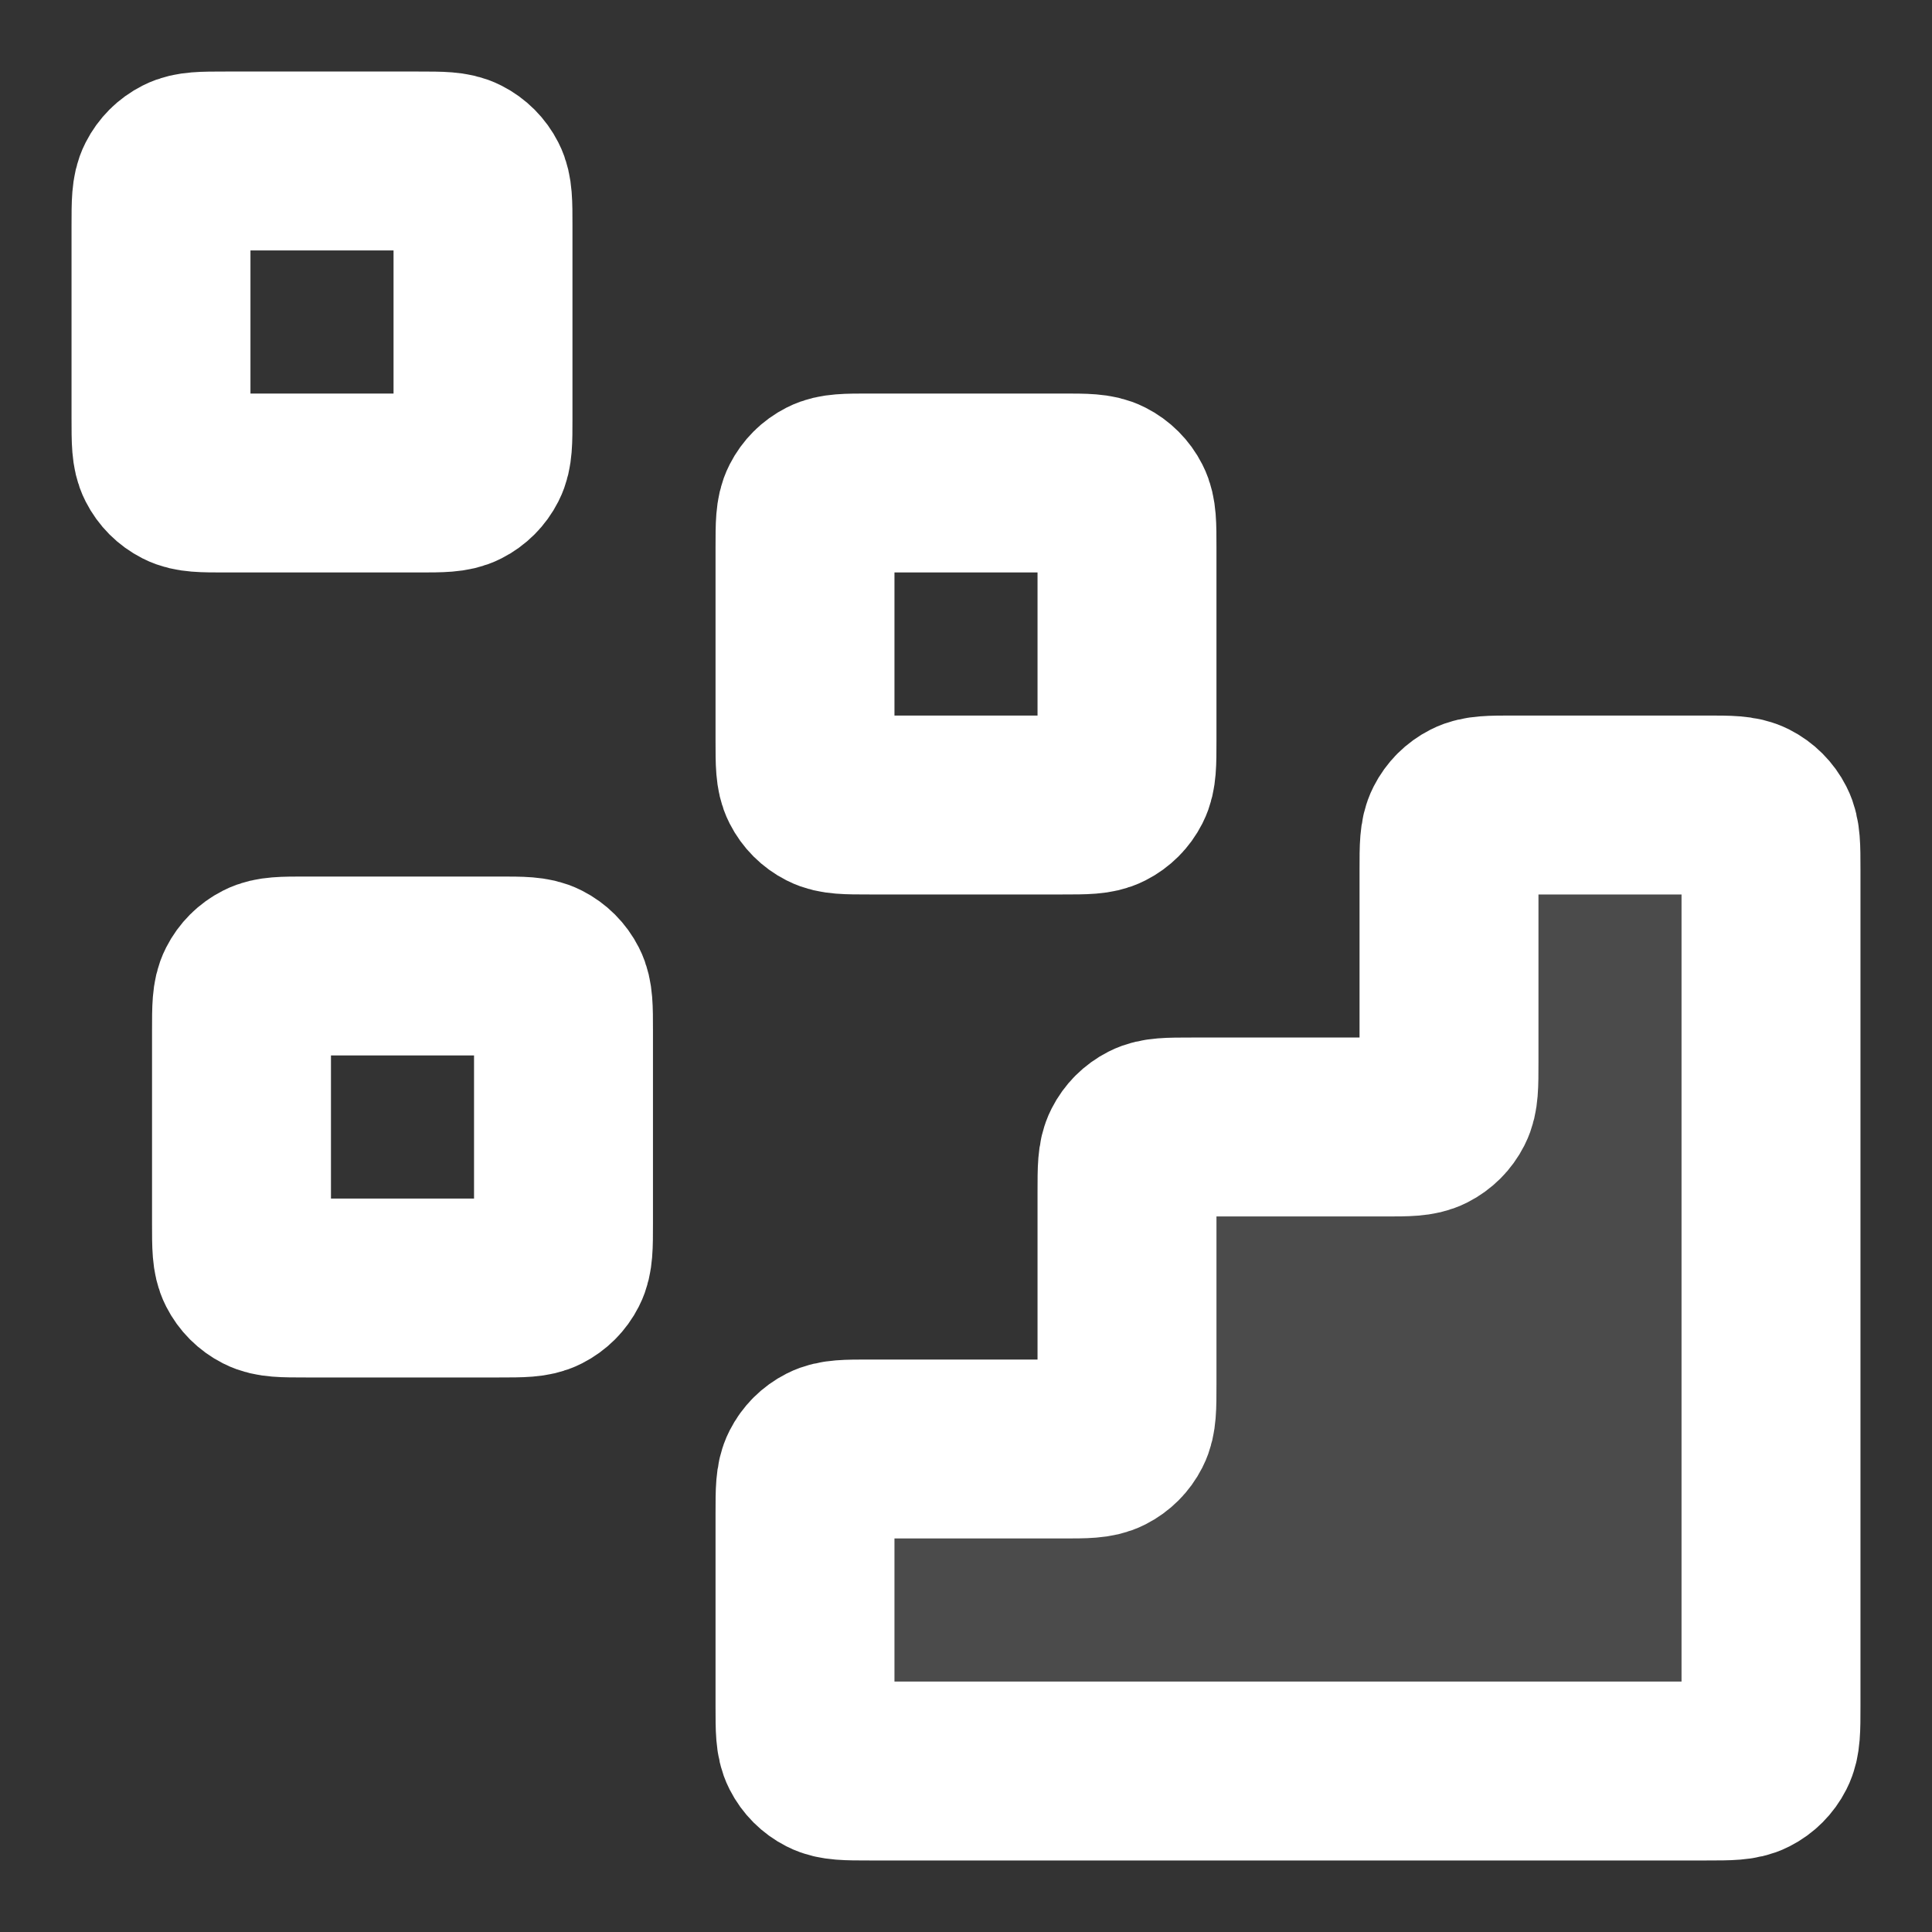 <svg width="18" height="18" viewBox="0 0 18 18" fill="none" xmlns="http://www.w3.org/2000/svg">
<rect x="0" y="0" width="18" height="18" fill="#333333" stroke="none"/>
<g clip-path="url(#clip0_525_5418)">
<path opacity="0.12" d="M15.9 16.5C16.11 16.5 16.215 16.5 16.295 16.459C16.366 16.423 16.423 16.366 16.459 16.295C16.5 16.215 16.5 16.11 16.5 15.9V8.1C16.5 7.89 16.5 7.785 16.459 7.705C16.423 7.634 16.366 7.577 16.295 7.541C16.215 7.5 16.11 7.5 15.9 7.5L14.1 7.5C13.89 7.5 13.785 7.5 13.705 7.541C13.634 7.577 13.577 7.634 13.541 7.705C13.5 7.785 13.5 7.89 13.5 8.1V9.9C13.5 10.11 13.5 10.215 13.459 10.295C13.423 10.366 13.366 10.423 13.295 10.459C13.215 10.5 13.11 10.5 12.9 10.5H11.1C10.89 10.5 10.785 10.5 10.705 10.541C10.634 10.577 10.577 10.634 10.541 10.705C10.5 10.785 10.5 10.89 10.5 11.1V12.9C10.5 13.11 10.5 13.215 10.459 13.295C10.423 13.366 10.366 13.423 10.295 13.459C10.215 13.5 10.11 13.5 9.9 13.5H8.1C7.89 13.5 7.785 13.5 7.705 13.541C7.634 13.577 7.577 13.634 7.541 13.705C7.5 13.785 7.5 13.89 7.5 14.1V15.9C7.5 16.11 7.5 16.215 7.541 16.295C7.577 16.366 7.634 16.423 7.705 16.459C7.785 16.5 7.89 16.5 8.1 16.5L15.9 16.5Z" fill="white"/>
<path d="M15.9 16.5C16.11 16.5 16.215 16.5 16.295 16.459C16.366 16.423 16.423 16.366 16.459 16.295C16.5 16.215 16.5 16.11 16.5 15.9V8.1C16.5 7.89 16.5 7.785 16.459 7.705C16.423 7.634 16.366 7.577 16.295 7.541C16.215 7.5 16.11 7.5 15.9 7.5L14.1 7.5C13.89 7.5 13.785 7.5 13.705 7.541C13.634 7.577 13.577 7.634 13.541 7.705C13.5 7.785 13.5 7.89 13.5 8.1V9.9C13.5 10.11 13.5 10.215 13.459 10.295C13.423 10.366 13.366 10.423 13.295 10.459C13.215 10.5 13.11 10.5 12.9 10.5H11.1C10.89 10.5 10.785 10.5 10.705 10.541C10.634 10.577 10.577 10.634 10.541 10.705C10.5 10.785 10.5 10.89 10.5 11.1V12.9C10.5 13.11 10.5 13.215 10.459 13.295C10.423 13.366 10.366 13.423 10.295 13.459C10.215 13.5 10.11 13.5 9.9 13.5H8.1C7.89 13.5 7.785 13.5 7.705 13.541C7.634 13.577 7.577 13.634 7.541 13.705C7.5 13.785 7.5 13.89 7.5 14.1V15.9C7.5 16.11 7.5 16.215 7.541 16.295C7.577 16.366 7.634 16.423 7.705 16.459C7.785 16.5 7.89 16.5 8.1 16.5L15.9 16.5Z" stroke="white" stroke-width="1.667" stroke-linecap="round" stroke-linejoin="round"/>
<path d="M7.5 5.1C7.5 4.89 7.5 4.785 7.541 4.705C7.577 4.634 7.634 4.577 7.705 4.541C7.785 4.5 7.89 4.5 8.1 4.5H9.9C10.11 4.5 10.215 4.5 10.295 4.541C10.366 4.577 10.423 4.634 10.459 4.705C10.5 4.785 10.5 4.89 10.5 5.1V6.9C10.5 7.11 10.5 7.215 10.459 7.295C10.423 7.366 10.366 7.423 10.295 7.459C10.215 7.5 10.11 7.5 9.9 7.5H8.1C7.89 7.5 7.785 7.5 7.705 7.459C7.634 7.423 7.577 7.366 7.541 7.295C7.5 7.215 7.5 7.11 7.5 6.9V5.1Z" stroke="white" stroke-width="1.667" stroke-linecap="round" stroke-linejoin="round"/>
<path d="M2.25 9.6C2.25 9.39 2.25 9.285 2.291 9.205C2.327 9.134 2.384 9.077 2.455 9.041C2.535 9 2.64 9 2.85 9H4.65C4.86 9 4.965 9 5.045 9.041C5.116 9.077 5.173 9.134 5.209 9.205C5.25 9.285 5.25 9.39 5.25 9.6V11.4C5.25 11.61 5.25 11.715 5.209 11.795C5.173 11.866 5.116 11.923 5.045 11.959C4.965 12 4.86 12 4.65 12H2.85C2.64 12 2.535 12 2.455 11.959C2.384 11.923 2.327 11.866 2.291 11.795C2.25 11.715 2.25 11.61 2.25 11.4V9.6Z" stroke="white" stroke-width="1.667" stroke-linecap="round" stroke-linejoin="round"/>
<path d="M1.5 2.1C1.5 1.89 1.5 1.785 1.541 1.705C1.577 1.634 1.634 1.577 1.705 1.541C1.785 1.5 1.89 1.5 2.1 1.5H3.9C4.11 1.5 4.215 1.5 4.295 1.541C4.366 1.577 4.423 1.634 4.459 1.705C4.5 1.785 4.5 1.89 4.5 2.1V3.9C4.5 4.11 4.5 4.215 4.459 4.295C4.423 4.366 4.366 4.423 4.295 4.459C4.215 4.5 4.11 4.5 3.9 4.5H2.1C1.89 4.5 1.785 4.5 1.705 4.459C1.634 4.423 1.577 4.366 1.541 4.295C1.5 4.215 1.5 4.11 1.5 3.9V2.1Z" stroke="white" stroke-width="1.667" stroke-linecap="round" stroke-linejoin="round"/>
</g>
<defs>
<clipPath id="clip0_525_5418">
<rect width="18" height="18" fill="white"/>
</clipPath>
</defs>
</svg>
